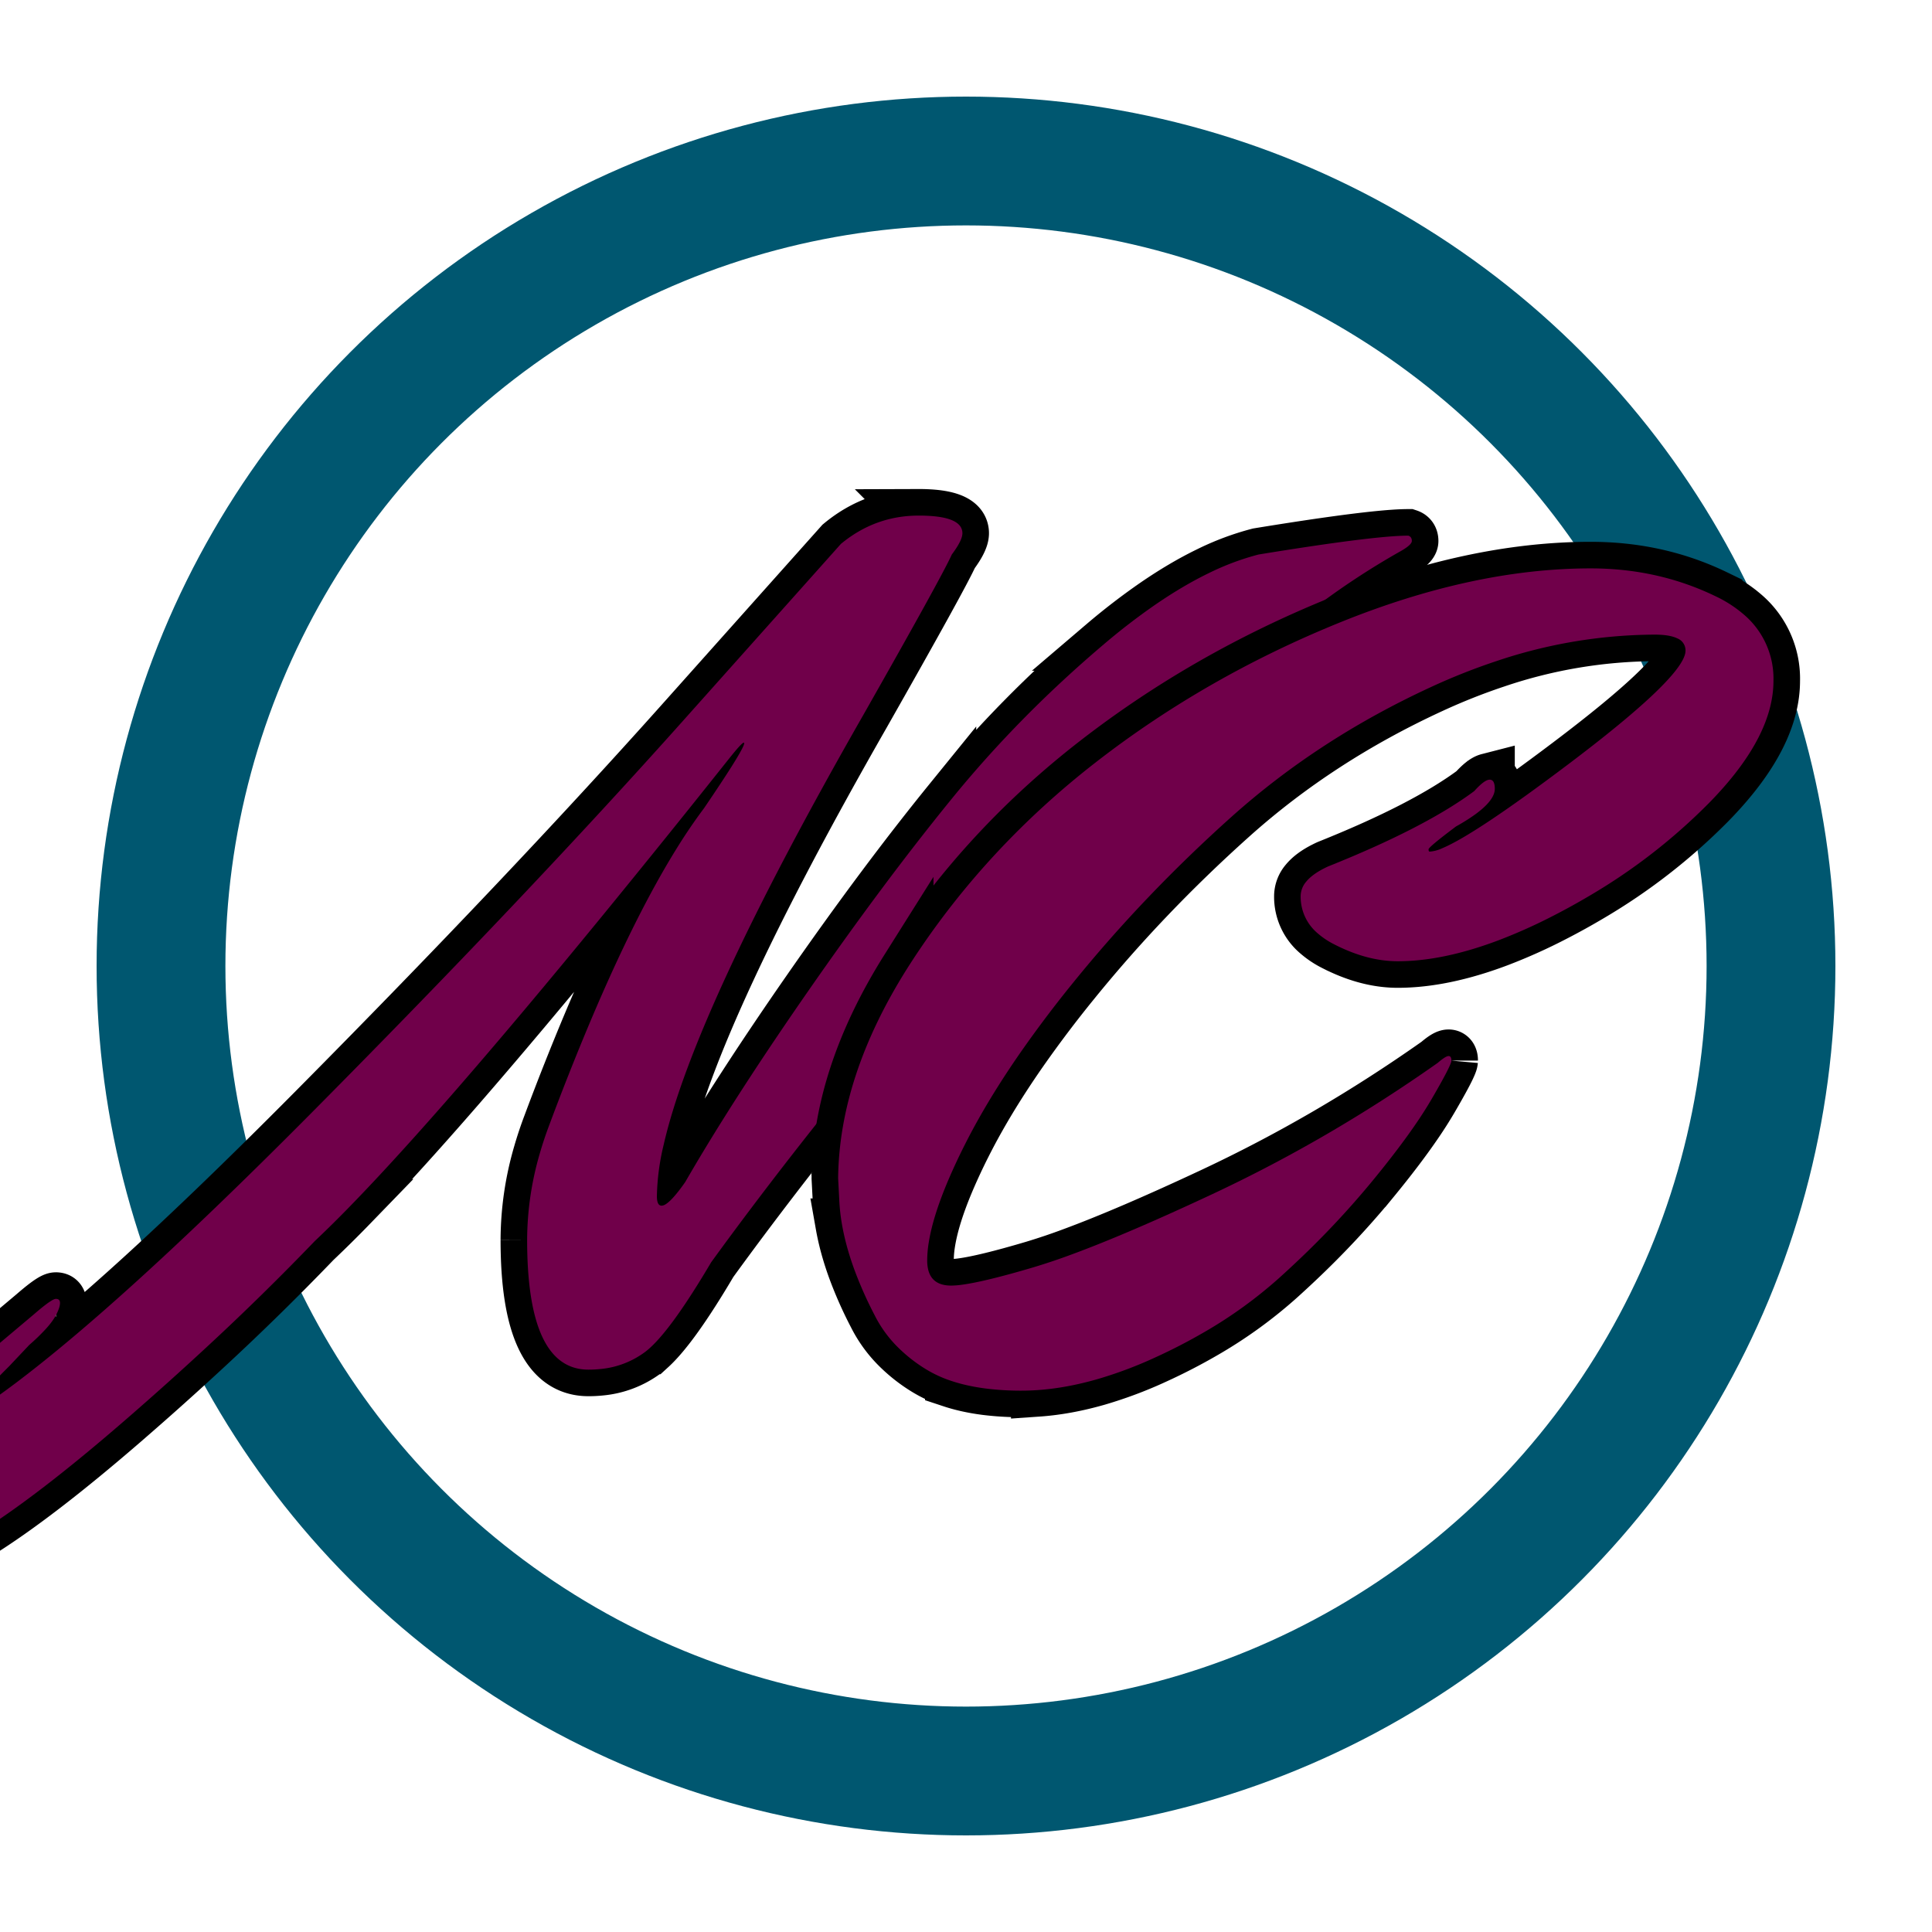 <svg width="600" height="600" xmlns="http://www.w3.org/2000/svg">
  <g id="Layer_1">
    <title>Layer 1</title>
    <circle stroke-width="40" id="svg_1" fill="none" r="250" cy="300" cx="300" stroke="#005770" />

    <g fill="none" stroke-width="15" fill-rule="evenodd" stroke-linecap="round" id="n"
      stroke="#ffffff" transform="scale(1.1) translate(0,-30)">
      <path id="0"
        d="m193.118,233.18l44.294,-49.622q9.658,-7.993 21.98,-7.993a46.449,46.449 0 0 1 3.873,0.147q6.311,0.533 7.906,2.974a3.347,3.347 0 0 1 0.543,1.875q0,1.932 -2.804,5.735a40.261,40.261 0 0 1 -0.193,0.26q-2.664,5.995 -24.978,45.293q-47.721,83.442 -56.366,121.335a66.697,66.697 0 0 0 -1.915,14.544q0,2.664 1.332,2.664a2.191,2.191 0 0 0 1.082,-0.366q1.525,-0.906 3.95,-4.063a62.974,62.974 0 0 0 1.629,-2.231q10.454,-18.104 25.397,-40.307a1102.208,1102.208 0 0 1 9.571,-13.978q20.975,-30.153 39.695,-53.209a644.539,644.539 0 0 1 0.603,-0.743q18.983,-23.313 42.962,-43.628a181.758,181.758 0 0 1 14.564,-11.2q7.763,-5.329 15.017,-8.852a74.014,74.014 0 0 1 14.047,-5.259a1100.213,1100.213 0 0 1 13.178,-2.078q21.571,-3.25 29.117,-3.25q0.999,0.333 0.999,1.499q0,1.166 -3.663,3.164a215.991,215.991 0 0 0 -23.945,15.789q-30.25,22.643 -69.471,63.973a1203.235,1203.235 0 0 0 -95.082,112.996a1108.703,1108.703 0 0 0 -5.662,7.73q-10.74,18.197 -17.205,24.102a19.566,19.566 0 0 1 -1.445,1.209a24.918,24.918 0 0 1 -12.512,4.812a32.188,32.188 0 0 1 -3.474,0.183q-17.318,0 -17.318,-36.634a87.745,87.745 0 0 1 3.56,-24.355a105.443,105.443 0 0 1 2.768,-8.283a757.236,757.236 0 0 1 11.47,-28.934q12.789,-30.3 24.618,-49.256a153.41,153.41 0 0 1 7.54,-11.063a722.76,722.76 0 0 0 2.654,-3.93q8.486,-12.659 8.666,-14.321a0.623,0.623 0 0 0 0.003,-0.067a0.253,0.253 0 0 0 -0.02,-0.113q-0.253,-0.506 -3.653,3.71a122.314,122.314 0 0 0 -0.323,0.4a4148.908,4148.908 0 0 1 -36.201,44.91q-45.136,55.141 -70.914,81.637a327.998,327.998 0 0 1 -10.114,9.998a734.463,734.463 0 0 1 -30.31,29.734a918.459,918.459 0 0 1 -23.309,20.888q-24.924,21.601 -41.56,31.918a119.167,119.167 0 0 1 -6.398,3.717a22.057,22.057 0 0 1 -4.896,3.104a16.995,16.995 0 0 1 -7.094,1.559a19.303,19.303 0 0 1 -4.892,-0.689q-4.373,-1.149 -9.705,-4.22a65.795,65.795 0 0 1 -0.723,-0.42q-8.992,-5.329 -8.992,-12.322q0,-3.254 3.151,-5.981a15.503,15.503 0 0 1 0.846,-0.679l54.618,-45.959a88.631,88.631 0 0 1 1.738,-1.472q3.477,-2.857 4.423,-2.857a1.679,1.679 0 0 1 0.463,0.057q0.703,0.203 0.703,1.109q0,0.986 -0.713,2.564a16.878,16.878 0 0 1 -0.286,0.599a13.944,13.944 0 0 1 -0.992,1.662q-0.55,0.796 -1.259,1.639a28.864,28.864 0 0 1 -0.913,1.029q-2.165,2.331 -4.496,4.329l-5.662,5.995q-10.324,10.324 -10.324,11.49q0,1.166 0.666,1.166q0.666,0 3.33,-1.998q31.972,-21.98 92.251,-82.76q60.28,-60.779 104.574,-110.402l0,0l0,-0l0,0z"
        stroke="null" />
    </g>
    <g fill="#70004add" stroke-width="0" fill-rule="evenodd" stroke-linecap="round" id="n"
      stroke="#70004add" transform="scale(1.1) translate(0,-30)">
      <path id="0"
        d="m193.118,233.18l44.294,-49.622q9.658,-7.993 21.98,-7.993a46.449,46.449 0 0 1 3.873,0.147q6.311,0.533 7.906,2.974a3.347,3.347 0 0 1 0.543,1.875q0,1.932 -2.804,5.735a40.261,40.261 0 0 1 -0.193,0.26q-2.664,5.995 -24.978,45.293q-47.721,83.442 -56.366,121.335a66.697,66.697 0 0 0 -1.915,14.544q0,2.664 1.332,2.664a2.191,2.191 0 0 0 1.082,-0.366q1.525,-0.906 3.95,-4.063a62.974,62.974 0 0 0 1.629,-2.231q10.454,-18.104 25.397,-40.307a1102.208,1102.208 0 0 1 9.571,-13.978q20.975,-30.153 39.695,-53.209a644.539,644.539 0 0 1 0.603,-0.743q18.983,-23.313 42.962,-43.628a181.758,181.758 0 0 1 14.564,-11.2q7.763,-5.329 15.017,-8.852a74.014,74.014 0 0 1 14.047,-5.259a1100.213,1100.213 0 0 1 13.178,-2.078q21.571,-3.25 29.117,-3.25q0.999,0.333 0.999,1.499q0,1.166 -3.663,3.164a215.991,215.991 0 0 0 -23.945,15.789q-30.25,22.643 -69.471,63.973a1203.235,1203.235 0 0 0 -95.082,112.996a1108.703,1108.703 0 0 0 -5.662,7.73q-10.74,18.197 -17.205,24.102a19.566,19.566 0 0 1 -1.445,1.209a24.918,24.918 0 0 1 -12.512,4.812a32.188,32.188 0 0 1 -3.474,0.183q-17.318,0 -17.318,-36.634a87.745,87.745 0 0 1 3.56,-24.355a105.443,105.443 0 0 1 2.768,-8.283a757.236,757.236 0 0 1 11.47,-28.934q12.789,-30.3 24.618,-49.256a153.41,153.41 0 0 1 7.54,-11.063a722.76,722.76 0 0 0 2.654,-3.93q8.486,-12.659 8.666,-14.321a0.623,0.623 0 0 0 0.003,-0.067a0.253,0.253 0 0 0 -0.02,-0.113q-0.253,-0.506 -3.653,3.71a122.314,122.314 0 0 0 -0.323,0.4a4148.908,4148.908 0 0 1 -36.201,44.91q-45.136,55.141 -70.914,81.637a327.998,327.998 0 0 1 -10.114,9.998a734.463,734.463 0 0 1 -30.31,29.734a918.459,918.459 0 0 1 -23.309,20.888q-24.924,21.601 -41.56,31.918a119.167,119.167 0 0 1 -6.398,3.717a22.057,22.057 0 0 1 -4.896,3.104a16.995,16.995 0 0 1 -7.094,1.559a19.303,19.303 0 0 1 -4.892,-0.689q-4.373,-1.149 -9.705,-4.22a65.795,65.795 0 0 1 -0.723,-0.42q-8.992,-5.329 -8.992,-12.322q0,-3.254 3.151,-5.981a15.503,15.503 0 0 1 0.846,-0.679l54.618,-45.959a88.631,88.631 0 0 1 1.738,-1.472q3.477,-2.857 4.423,-2.857a1.679,1.679 0 0 1 0.463,0.057q0.703,0.203 0.703,1.109q0,0.986 -0.713,2.564a16.878,16.878 0 0 1 -0.286,0.599a13.944,13.944 0 0 1 -0.992,1.662q-0.55,0.796 -1.259,1.639a28.864,28.864 0 0 1 -0.913,1.029q-2.165,2.331 -4.496,4.329l-5.662,5.995q-10.324,10.324 -10.324,11.49q0,1.166 0.666,1.166q0.666,0 3.33,-1.998q31.972,-21.98 92.251,-82.76q60.28,-60.779 104.574,-110.402l0,0l0,-0l0,0z"
        stroke="null" />
    </g>
    <g fill="none" stroke-width="15" fill-rule="evenodd" stroke-linecap="round" id="c"
      stroke="#ffffff" transform="scale(1.1) translate(-6,-30)">
      <path id="1"
        d="m242.949,368.772l-0.322,-6.126q0.31,-28.735 19.42,-59.098a174.704,174.704 0 0 1 1.699,-2.647q20.797,-31.759 51.749,-55.78q30.953,-24.021 68.677,-39.336q37.724,-15.315 70.934,-15.315q19.023,0 35.306,7.899a35.209,35.209 0 0 1 8.232,5.401a23.721,23.721 0 0 1 8.051,18.459q0,15.367 -16.886,33.123a117.051,117.051 0 0 1 -1.332,1.377a164.299,164.299 0 0 1 -33.539,26.065a191.995,191.995 0 0 1 -9.989,5.533a151.824,151.824 0 0 1 -15.934,7.164q-15.618,5.894 -28.399,5.894q-8.706,0 -18.056,-4.836a22.267,22.267 0 0 1 -4.52,-3.028a13.468,13.468 0 0 1 -4.83,-10.514a6.358,6.358 0 0 1 1.577,-4.101q1.693,-2.064 5.207,-3.824a30.624,30.624 0 0 1 0.954,-0.458q27.406,-10.963 41.271,-21.28q2.521,-2.802 3.946,-3.169a1.628,1.628 0 0 1 0.406,-0.055a1.196,1.196 0 0 1 1.141,0.748q0.264,0.545 0.303,1.49a8.261,8.261 0 0 1 0.006,0.342q0,4.159 -9.312,9.689a72.533,72.533 0 0 1 -1.651,0.951q-7.738,5.804 -7.738,6.449a1.938,1.938 0 0 0 0.01,0.216q0.026,0.216 0.103,0.322a0.245,0.245 0 0 0 0.21,0.106a10.015,10.015 0 0 0 3.527,-0.948q9.344,-3.901 35.809,-23.879q30.356,-22.918 32.694,-30.724a4.201,4.201 0 0 0 0.193,-1.196a3.656,3.656 0 0 0 -2.309,-3.453q-1.764,-0.861 -4.869,-1.022a29.173,29.173 0 0 0 -1.528,-0.039a141.629,141.629 0 0 0 -44.746,7.496a175.993,175.993 0 0 0 -18.127,7.174q-31.92,14.67 -56.586,36.757q-24.666,22.086 -44.656,46.752a338.271,338.271 0 0 0 -14.699,19.455q-6.91,9.911 -12.117,19.178a178.992,178.992 0 0 0 -3.814,7.151a172.173,172.173 0 0 0 -4.656,9.966q-4.366,10.256 -5.546,17.663a32.523,32.523 0 0 0 -0.439,5.098a10.73,10.73 0 0 0 0.322,2.763q1.158,4.33 6.449,4.33a23.689,23.689 0 0 0 3.095,-0.248q6.516,-0.88 20.119,-4.911a178.457,178.457 0 0 0 11.03,-3.718q15.676,-5.794 39.43,-16.918q33.049,-15.476 63.679,-37.079a26.684,26.684 0 0 1 0.796,-0.658q1.612,-1.277 2.267,-1.277a0.671,0.671 0 0 1 0.642,0.387q0.164,0.319 0.164,0.903a2.567,2.567 0 0 1 -0.193,0.767q-0.696,1.893 -3.892,7.496a312.906,312.906 0 0 1 -1.557,2.699a112.424,112.424 0 0 1 -4.095,6.455q-4.959,7.306 -12.491,16.47a353.064,353.064 0 0 1 -0.503,0.613a247.33,247.33 0 0 1 -20.622,21.996a280.698,280.698 0 0 1 -5.333,4.927a126.601,126.601 0 0 1 -21.038,15.209a158.173,158.173 0 0 1 -13.945,7.2a117.753,117.753 0 0 1 -16.102,6.055q-8.88,2.57 -17.066,3.137a66.139,66.139 0 0 1 -4.556,0.158a79.259,79.259 0 0 1 -10.056,-0.6q-5.294,-0.677 -9.657,-2.125a34.374,34.374 0 0 1 -7.371,-3.402a42.963,42.963 0 0 1 -8.28,-6.616a34.496,34.496 0 0 1 -6.068,-8.538a111.531,111.531 0 0 1 -5.694,-12.781q-2.434,-6.626 -3.505,-12.697a54.729,54.729 0 0 1 -0.796,-7.087l0,-0l0,0l-0,-0z"
        stroke="null" />
    </g>
    <g fill="#70004add" stroke-width="0" fill-rule="evenodd" stroke-linecap="round" id="c"
      stroke="#70004add" transform="scale(1.1) translate(-6,-30)">
      <path id="1"
        d="m242.949,368.772l-0.322,-6.126q0.31,-28.735 19.42,-59.098a174.704,174.704 0 0 1 1.699,-2.647q20.797,-31.759 51.749,-55.78q30.953,-24.021 68.677,-39.336q37.724,-15.315 70.934,-15.315q19.023,0 35.306,7.899a35.209,35.209 0 0 1 8.232,5.401a23.721,23.721 0 0 1 8.051,18.459q0,15.367 -16.886,33.123a117.051,117.051 0 0 1 -1.332,1.377a164.299,164.299 0 0 1 -33.539,26.065a191.995,191.995 0 0 1 -9.989,5.533a151.824,151.824 0 0 1 -15.934,7.164q-15.618,5.894 -28.399,5.894q-8.706,0 -18.056,-4.836a22.267,22.267 0 0 1 -4.52,-3.028a13.468,13.468 0 0 1 -4.83,-10.514a6.358,6.358 0 0 1 1.577,-4.101q1.693,-2.064 5.207,-3.824a30.624,30.624 0 0 1 0.954,-0.458q27.406,-10.963 41.271,-21.28q2.521,-2.802 3.946,-3.169a1.628,1.628 0 0 1 0.406,-0.055a1.196,1.196 0 0 1 1.141,0.748q0.264,0.545 0.303,1.49a8.261,8.261 0 0 1 0.006,0.342q0,4.159 -9.312,9.689a72.533,72.533 0 0 1 -1.651,0.951q-7.738,5.804 -7.738,6.449a1.938,1.938 0 0 0 0.01,0.216q0.026,0.216 0.103,0.322a0.245,0.245 0 0 0 0.21,0.106a10.015,10.015 0 0 0 3.527,-0.948q9.344,-3.901 35.809,-23.879q30.356,-22.918 32.694,-30.724a4.201,4.201 0 0 0 0.193,-1.196a3.656,3.656 0 0 0 -2.309,-3.453q-1.764,-0.861 -4.869,-1.022a29.173,29.173 0 0 0 -1.528,-0.039a141.629,141.629 0 0 0 -44.746,7.496a175.993,175.993 0 0 0 -18.127,7.174q-31.92,14.67 -56.586,36.757q-24.666,22.086 -44.656,46.752a338.271,338.271 0 0 0 -14.699,19.455q-6.91,9.911 -12.117,19.178a178.992,178.992 0 0 0 -3.814,7.151a172.173,172.173 0 0 0 -4.656,9.966q-4.366,10.256 -5.546,17.663a32.523,32.523 0 0 0 -0.439,5.098a10.73,10.73 0 0 0 0.322,2.763q1.158,4.33 6.449,4.33a23.689,23.689 0 0 0 3.095,-0.248q6.516,-0.88 20.119,-4.911a178.457,178.457 0 0 0 11.03,-3.718q15.676,-5.794 39.43,-16.918q33.049,-15.476 63.679,-37.079a26.684,26.684 0 0 1 0.796,-0.658q1.612,-1.277 2.267,-1.277a0.671,0.671 0 0 1 0.642,0.387q0.164,0.319 0.164,0.903a2.567,2.567 0 0 1 -0.193,0.767q-0.696,1.893 -3.892,7.496a312.906,312.906 0 0 1 -1.557,2.699a112.424,112.424 0 0 1 -4.095,6.455q-4.959,7.306 -12.491,16.47a353.064,353.064 0 0 1 -0.503,0.613a247.33,247.33 0 0 1 -20.622,21.996a280.698,280.698 0 0 1 -5.333,4.927a126.601,126.601 0 0 1 -21.038,15.209a158.173,158.173 0 0 1 -13.945,7.2a117.753,117.753 0 0 1 -16.102,6.055q-8.88,2.57 -17.066,3.137a66.139,66.139 0 0 1 -4.556,0.158a79.259,79.259 0 0 1 -10.056,-0.6q-5.294,-0.677 -9.657,-2.125a34.374,34.374 0 0 1 -7.371,-3.402a42.963,42.963 0 0 1 -8.28,-6.616a34.496,34.496 0 0 1 -6.068,-8.538a111.531,111.531 0 0 1 -5.694,-12.781q-2.434,-6.626 -3.505,-12.697a54.729,54.729 0 0 1 -0.796,-7.087l0,-0l0,0l-0,-0z"
        stroke="null" />
    </g>
  </g>

</svg>